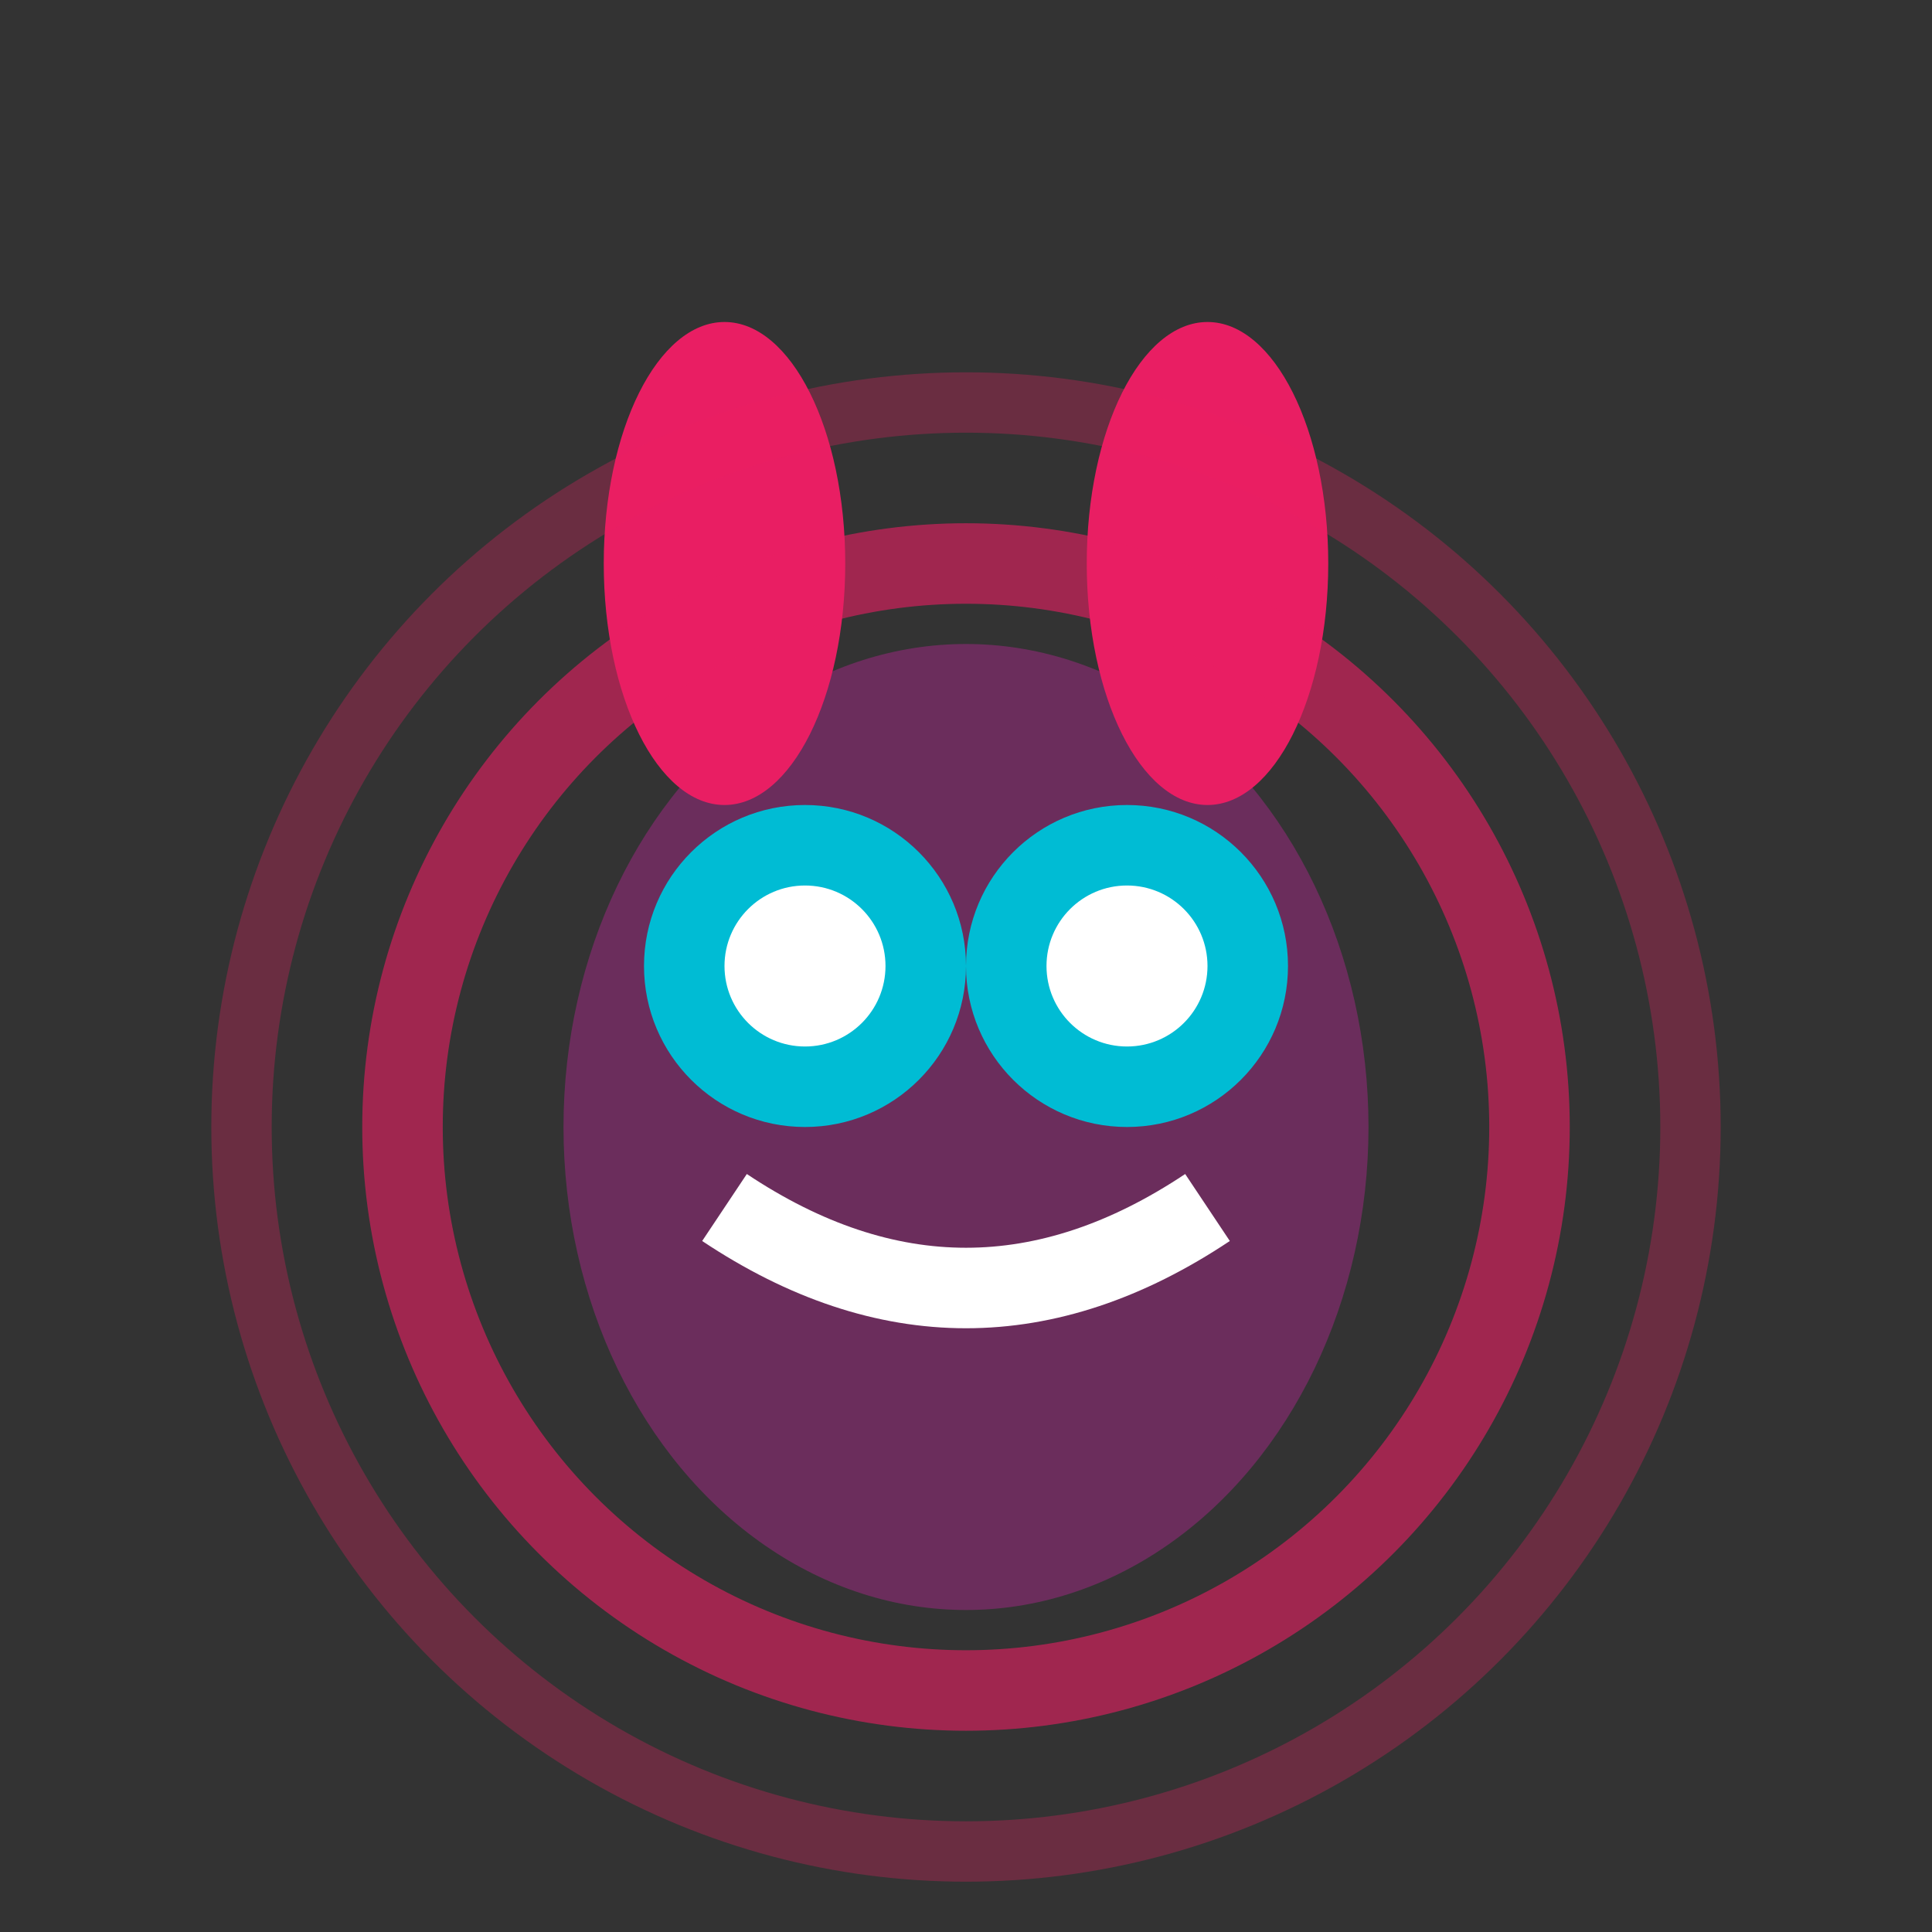 <svg width="48" height="48" xmlns="http://www.w3.org/2000/svg">
  <rect width="100%" height="100%" fill="#333333" stroke="none"/>
  <!-- Hoopa: Dimension/Viewing Pokemon - Magenta/Purple Rings -->
  <!-- Body -->
  <ellipse cx="24" cy="28" rx="10" ry="12" fill="#6b2d5c"/>
  <!-- Horns -->
  <ellipse cx="18" cy="14" rx="3" ry="6" fill="#e91e63"/>
  <ellipse cx="30" cy="14" rx="3" ry="6" fill="#e91e63"/>
  <!-- Eyes (all-seeing) -->
  <circle cx="20" cy="24" r="4" fill="#00bcd4"/>
  <circle cx="28" cy="24" r="4" fill="#00bcd4"/>
  <circle cx="20" cy="24" r="2" fill="white"/>
  <circle cx="28" cy="24" r="2" fill="white"/>
  <!-- Dimensional rings -->
  <circle cx="24" cy="28" r="14" stroke="#e91e63" stroke-width="2" fill="none" opacity="0.6"/>
  <circle cx="24" cy="28" r="18" stroke="#e91e63" stroke-width="1.5" fill="none" opacity="0.3"/>
  <!-- Smile -->
  <path d="M 18 30 Q 24 34 30 30" stroke="white" stroke-width="2" fill="none"/>
</svg>

